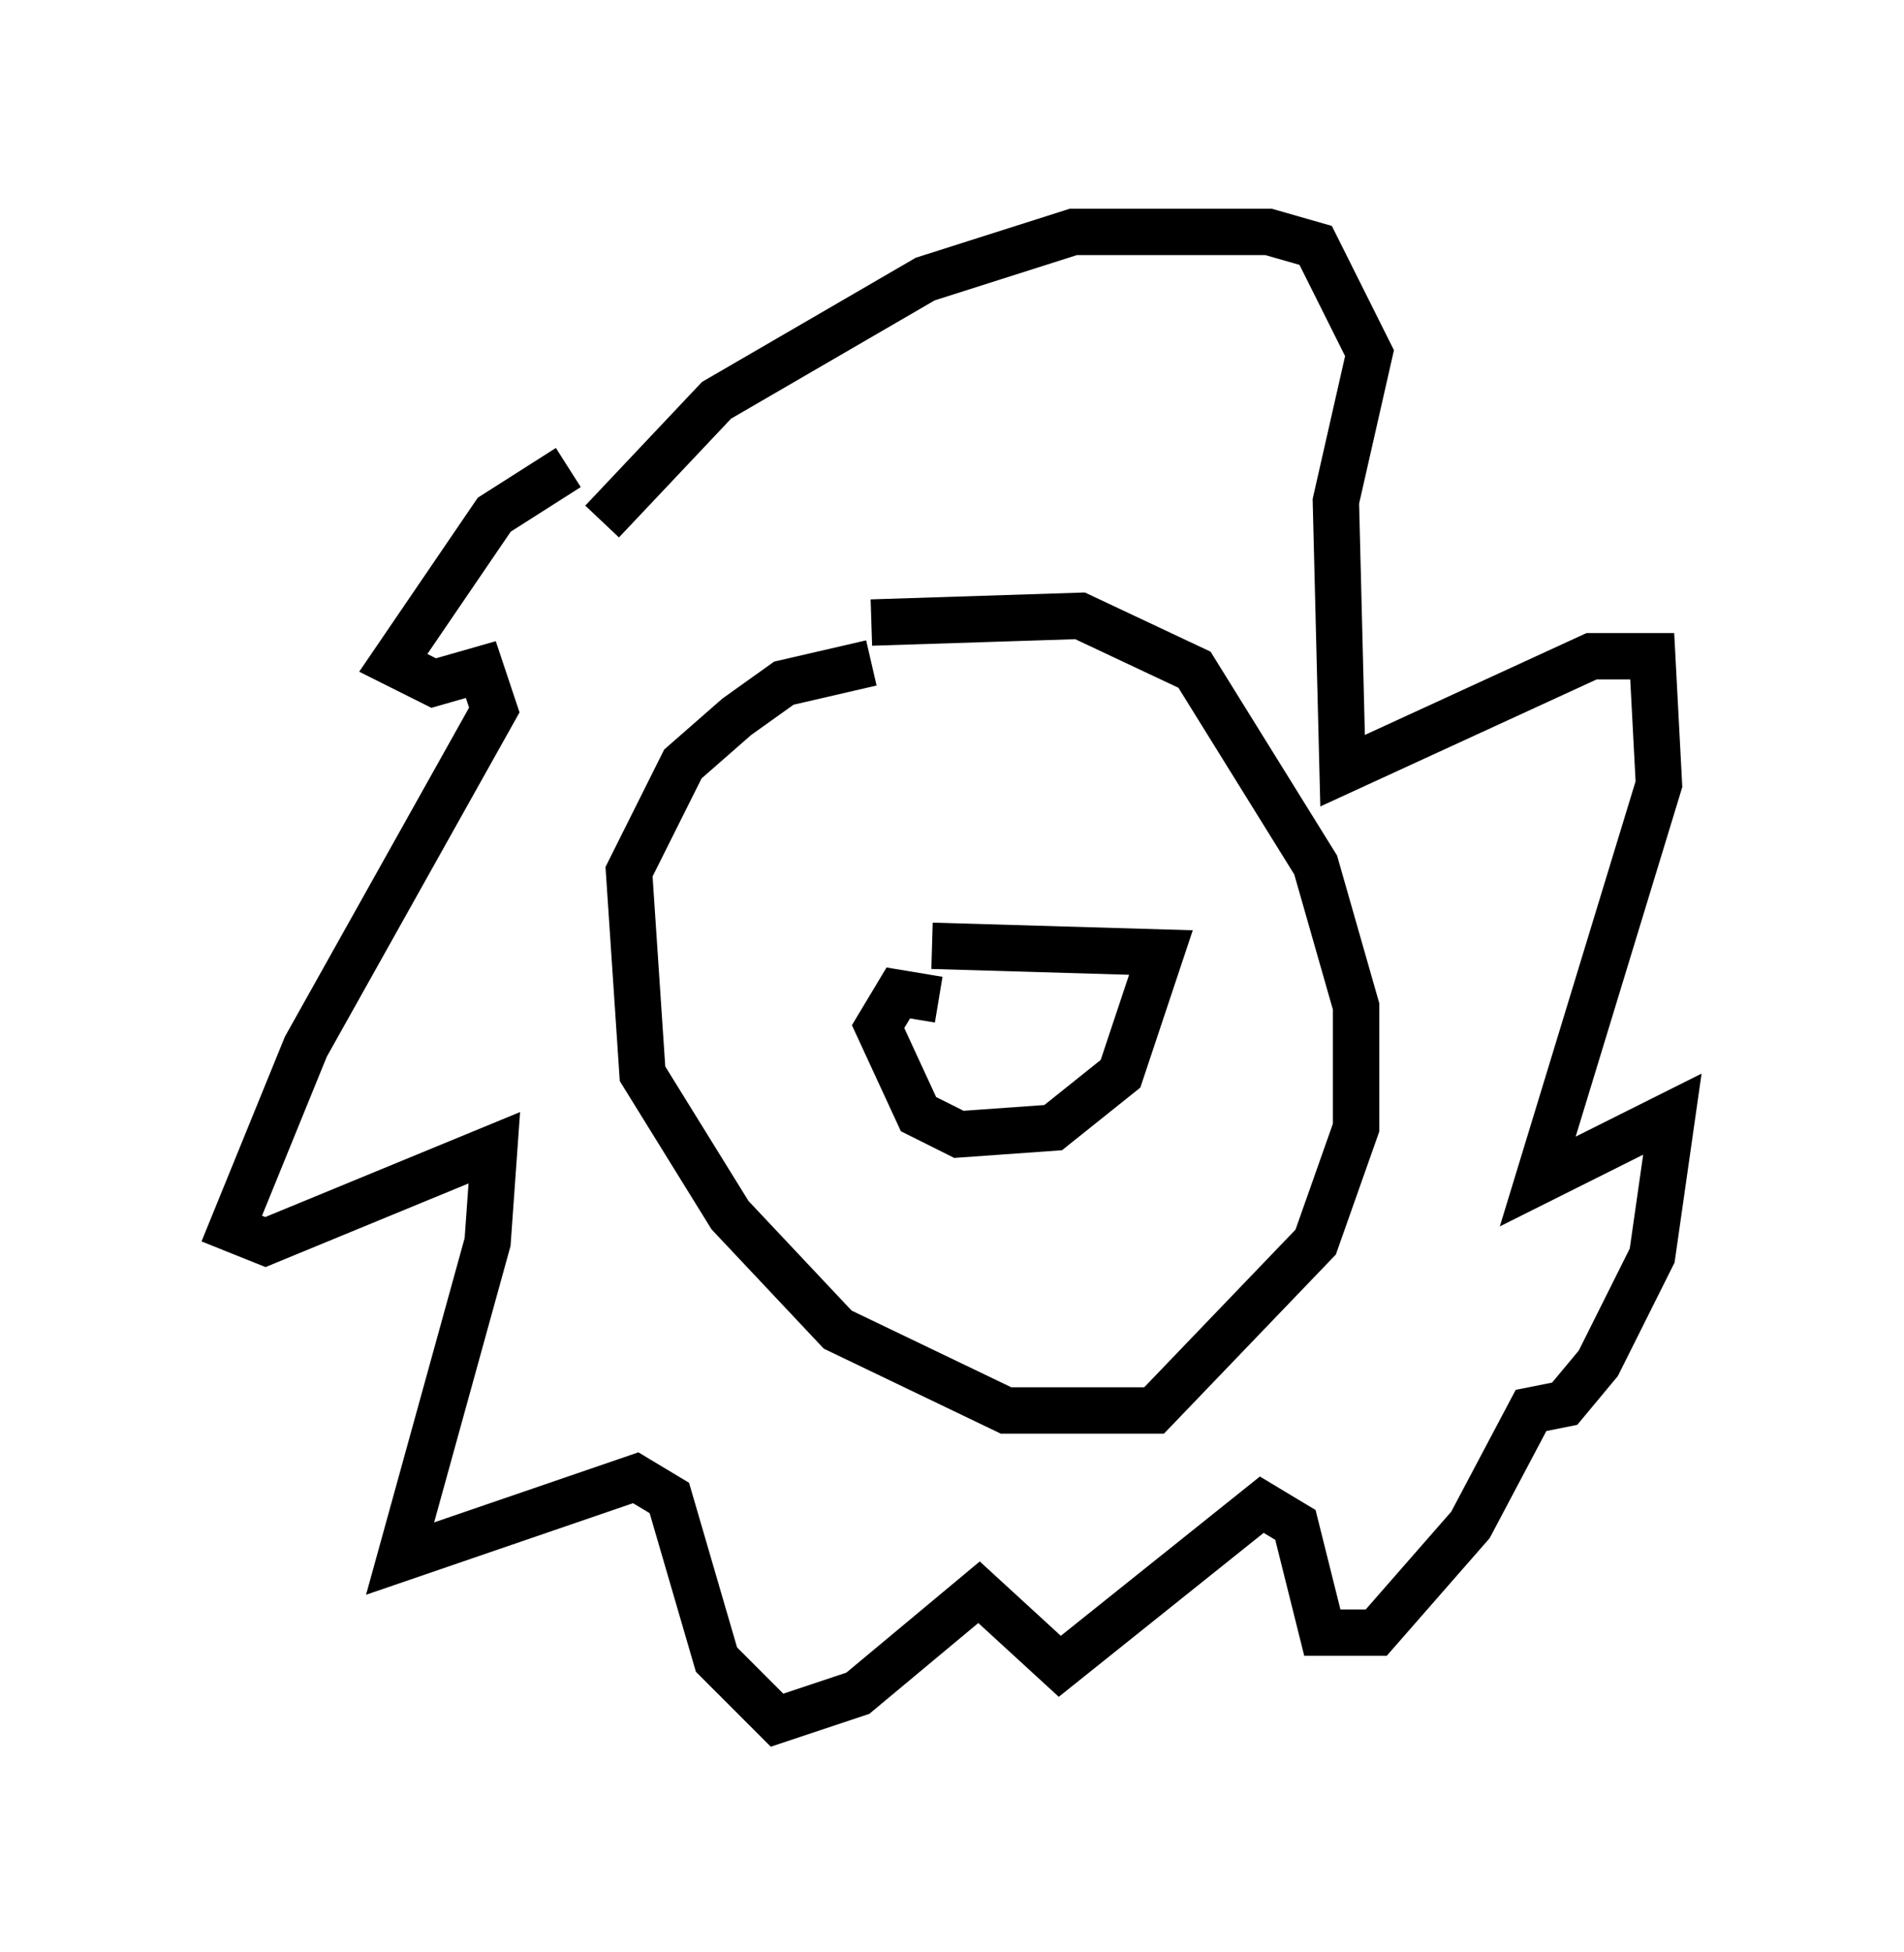 <?xml version="1.0" encoding="utf-8" ?>
<svg baseProfile="full" height="42.1" version="1.1" width="41.084" xmlns="http://www.w3.org/2000/svg" xmlns:ev="http://www.w3.org/2001/xml-events" xmlns:xlink="http://www.w3.org/1999/xlink"><defs /><rect fill="white" height="42.1" width="41.084" x="0" y="0" /><path d="M15.749, 10.084 m-3.486, 0.0 l-1.598, 1.017 -2.179, 3.196 l0.872, 0.436 1.017, -0.291 l0.291, 0.872 -4.067, 7.263 l-1.598, 3.922 0.726, 0.291 l4.939, -2.034 -0.145, 2.034 l-1.888, 6.827 5.084, -1.743 l0.726, 0.436 1.017, 3.486 l1.307, 1.307 1.743, -0.581 l2.615, -2.179 1.743, 1.598 l4.358, -3.486 0.726, 0.436 l0.581, 2.324 1.162, 0.0 l2.034, -2.324 1.307, -2.469 l0.726, -0.145 0.726, -0.872 l1.162, -2.324 0.436, -3.05 l-2.905, 1.453 2.615, -8.57 l-0.145, -2.76 -1.307, 0.0 l-5.374, 2.469 -0.145, -5.81 l0.726, -3.196 -1.162, -2.324 l-1.017, -0.291 -4.212, 0.0 l-3.196, 1.017 -4.503, 2.615 l-2.469, 2.615 m5.81, 3.05 l-1.888, 0.436 -1.017, 0.726 l-1.162, 1.017 -1.162, 2.324 l0.291, 4.358 1.888, 3.05 l2.324, 2.469 3.631, 1.743 l3.196, 0.0 3.486, -3.631 l0.872, -2.469 0.0, -2.615 l-0.872, -3.05 -2.615, -4.212 l-2.469, -1.162 -4.503, 0.145 m1.453, 8.134 l-0.872, -0.145 -0.436, 0.726 l0.872, 1.888 0.872, 0.436 l2.034, -0.145 1.453, -1.162 l0.872, -2.615 -4.939, -0.145 " fill="none" stroke="black" stroke-width="1" /></svg>